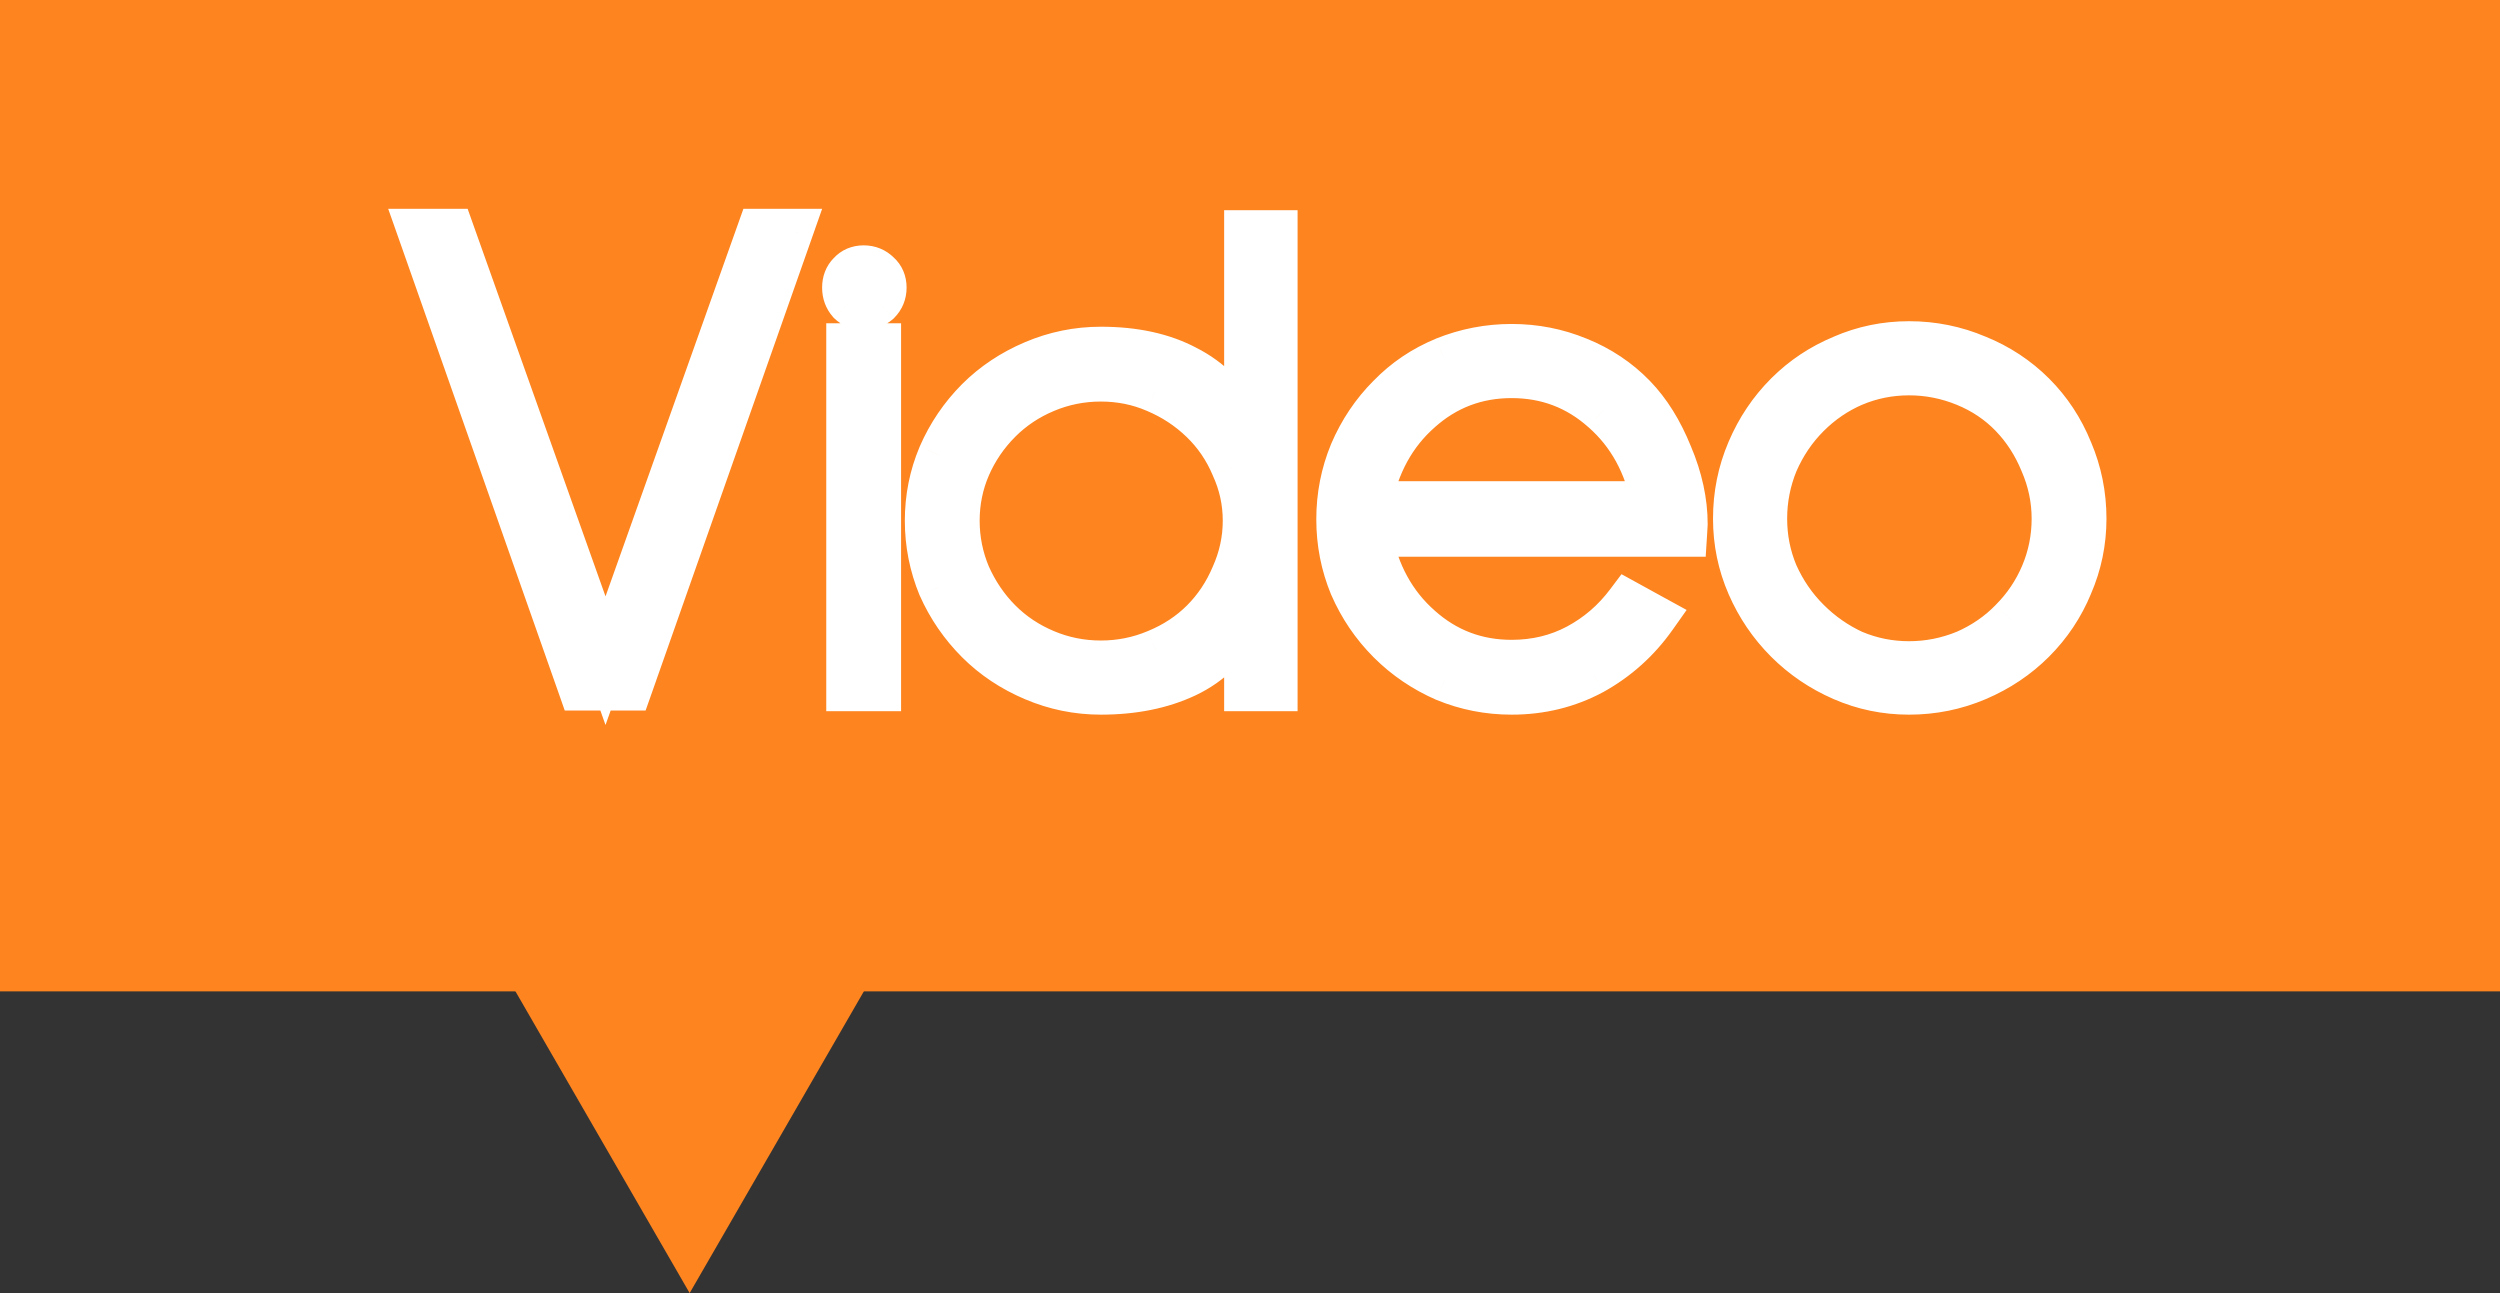 <svg width="58" height="30" viewBox="0 0 58 30" fill="none" xmlns="http://www.w3.org/2000/svg">
<rect x="0" y="0" width="58" height="30" fill="#333333" stroke="none"/>
<rect width="58" height="23" fill="#FD841F"/>
<path d="M14.624 15.984H13.456L9.712 5.344H10.496L14.048 15.328L17.6 5.344H18.368L14.624 15.984ZM20.037 7.152C19.899 7.152 19.787 7.109 19.701 7.024C19.616 6.928 19.573 6.811 19.573 6.672C19.573 6.533 19.616 6.421 19.701 6.336C19.787 6.24 19.899 6.192 20.037 6.192C20.176 6.192 20.293 6.24 20.389 6.336C20.485 6.421 20.533 6.533 20.533 6.672C20.533 6.811 20.485 6.928 20.389 7.024C20.293 7.109 20.176 7.152 20.037 7.152ZM19.669 16V8H20.405V16H19.669ZM25.54 16.08C24.996 16.08 24.473 15.973 23.972 15.76C23.47 15.547 23.038 15.259 22.676 14.896C22.302 14.523 22.009 14.096 21.796 13.616C21.593 13.125 21.492 12.613 21.492 12.08C21.492 11.547 21.593 11.04 21.796 10.56C22.009 10.069 22.302 9.637 22.676 9.264C23.038 8.901 23.47 8.613 23.972 8.4C24.473 8.187 24.996 8.08 25.54 8.08C26.318 8.08 26.98 8.224 27.524 8.512C28.078 8.789 28.537 9.248 28.9 9.888V5.376H29.604V16H28.9V14.336C28.548 14.965 28.089 15.413 27.524 15.68C26.958 15.947 26.297 16.08 25.54 16.08ZM25.54 8.816C25.092 8.816 24.665 8.901 24.26 9.072C23.854 9.243 23.502 9.477 23.204 9.776C22.894 10.085 22.654 10.437 22.484 10.832C22.313 11.227 22.228 11.643 22.228 12.08C22.228 12.517 22.313 12.939 22.484 13.344C22.665 13.749 22.905 14.101 23.204 14.4C23.502 14.699 23.854 14.933 24.26 15.104C24.665 15.275 25.092 15.36 25.54 15.36C25.988 15.36 26.414 15.275 26.82 15.104C27.236 14.933 27.593 14.699 27.892 14.4C28.19 14.101 28.425 13.749 28.596 13.344C28.777 12.939 28.868 12.517 28.868 12.08C28.868 11.643 28.777 11.227 28.596 10.832C28.425 10.427 28.185 10.075 27.876 9.776C27.566 9.477 27.209 9.243 26.804 9.072C26.409 8.901 25.988 8.816 25.54 8.816ZM31.79 12.416C31.961 13.301 32.35 14.011 32.958 14.544C33.556 15.077 34.26 15.344 35.07 15.344C35.625 15.344 36.132 15.221 36.59 14.976C37.049 14.731 37.438 14.395 37.758 13.968L38.398 14.32C38.014 14.864 37.534 15.296 36.958 15.616C36.382 15.925 35.753 16.08 35.07 16.08C34.526 16.08 34.009 15.979 33.518 15.776C33.028 15.563 32.596 15.269 32.222 14.896C31.849 14.523 31.556 14.091 31.342 13.6C31.14 13.109 31.038 12.592 31.038 12.048C31.038 11.504 31.14 10.987 31.342 10.496C31.556 9.995 31.849 9.557 32.222 9.184C32.585 8.811 33.012 8.523 33.502 8.32C34.004 8.117 34.526 8.016 35.07 8.016C35.614 8.016 36.132 8.117 36.622 8.32C37.124 8.523 37.556 8.811 37.918 9.184C38.26 9.536 38.542 9.989 38.766 10.544C39.001 11.099 39.118 11.637 39.118 12.16L39.102 12.416H31.79ZM35.07 8.736C34.26 8.736 33.556 9.003 32.958 9.536C32.35 10.069 31.961 10.779 31.79 11.664H38.35C38.18 10.779 37.79 10.069 37.182 9.536C36.585 9.003 35.881 8.736 35.07 8.736ZM44.29 16.08C43.746 16.08 43.228 15.973 42.738 15.76C42.247 15.547 41.815 15.253 41.442 14.88C41.068 14.507 40.775 14.075 40.562 13.584C40.348 13.093 40.242 12.576 40.242 12.032C40.242 11.477 40.348 10.949 40.562 10.448C40.775 9.947 41.068 9.509 41.442 9.136C41.815 8.763 42.247 8.475 42.738 8.272C43.228 8.059 43.746 7.952 44.29 7.952C44.844 7.952 45.372 8.059 45.874 8.272C46.375 8.475 46.812 8.763 47.186 9.136C47.559 9.509 47.847 9.947 48.05 10.448C48.263 10.949 48.37 11.477 48.37 12.032C48.37 12.576 48.263 13.093 48.05 13.584C47.847 14.075 47.559 14.507 47.186 14.88C46.812 15.253 46.375 15.547 45.874 15.76C45.372 15.973 44.844 16.08 44.29 16.08ZM44.29 8.672C43.842 8.672 43.415 8.757 43.01 8.928C42.615 9.099 42.263 9.339 41.954 9.648C41.644 9.957 41.399 10.32 41.218 10.736C41.047 11.152 40.962 11.584 40.962 12.032C40.962 12.48 41.047 12.907 41.218 13.312C41.399 13.717 41.644 14.075 41.954 14.384C42.263 14.693 42.615 14.939 43.01 15.12C43.415 15.291 43.842 15.376 44.29 15.376C44.738 15.376 45.17 15.291 45.586 15.12C46.002 14.939 46.359 14.693 46.658 14.384C46.967 14.075 47.207 13.717 47.378 13.312C47.548 12.907 47.634 12.48 47.634 12.032C47.634 11.584 47.543 11.152 47.362 10.736C47.191 10.32 46.956 9.957 46.658 9.648C46.359 9.339 46.002 9.099 45.586 8.928C45.17 8.757 44.738 8.672 44.29 8.672Z" fill="white"/>
<path d="M14.624 15.984V16.484H14.978L15.096 16.15L14.624 15.984ZM13.456 15.984L12.985 16.15L13.102 16.484H13.456V15.984ZM9.712 5.344V4.844H9.006L9.241 5.51L9.712 5.344ZM10.496 5.344L10.967 5.176L10.849 4.844H10.496V5.344ZM14.048 15.328L13.577 15.496L14.048 16.82L14.519 15.496L14.048 15.328ZM17.6 5.344V4.844H17.247L17.129 5.176L17.6 5.344ZM18.368 5.344L18.84 5.51L19.074 4.844H18.368V5.344ZM14.624 15.484H13.456V16.484H14.624V15.484ZM13.928 15.818L10.184 5.178L9.241 5.51L12.985 16.15L13.928 15.818ZM9.712 5.844H10.496V4.844H9.712V5.844ZM10.025 5.512L13.577 15.496L14.519 15.16L10.967 5.176L10.025 5.512ZM14.519 15.496L18.071 5.512L17.129 5.176L13.577 15.16L14.519 15.496ZM17.6 5.844H18.368V4.844H17.6V5.844ZM17.896 5.178L14.152 15.818L15.096 16.15L18.84 5.51L17.896 5.178ZM19.701 7.024L19.328 7.356L19.337 7.367L19.348 7.378L19.701 7.024ZM19.701 6.336L20.055 6.69L20.065 6.679L20.075 6.668L19.701 6.336ZM20.389 6.336L20.036 6.69L20.046 6.7L20.057 6.71L20.389 6.336ZM20.389 7.024L20.722 7.398L20.733 7.388L20.743 7.378L20.389 7.024ZM19.669 16H19.169V16.5H19.669V16ZM19.669 8V7.5H19.169V8H19.669ZM20.405 8H20.905V7.5H20.405V8ZM20.405 16V16.5H20.905V16H20.405ZM20.037 6.652C20.02 6.652 20.018 6.649 20.027 6.653C20.032 6.654 20.037 6.657 20.043 6.661C20.048 6.664 20.052 6.668 20.055 6.67L19.348 7.378C19.541 7.571 19.788 7.652 20.037 7.652V6.652ZM20.075 6.692C20.074 6.69 20.074 6.69 20.074 6.691C20.075 6.692 20.075 6.693 20.075 6.693C20.076 6.694 20.075 6.693 20.075 6.69C20.074 6.687 20.073 6.681 20.073 6.672H19.073C19.073 6.923 19.154 7.161 19.328 7.356L20.075 6.692ZM20.073 6.672C20.073 6.654 20.076 6.653 20.073 6.662C20.071 6.666 20.069 6.672 20.065 6.677C20.061 6.683 20.058 6.687 20.055 6.69L19.348 5.982C19.155 6.176 19.073 6.422 19.073 6.672H20.073ZM20.075 6.668C20.074 6.669 20.071 6.673 20.065 6.677C20.059 6.681 20.053 6.685 20.046 6.688C20.032 6.694 20.026 6.692 20.037 6.692V5.692C19.769 5.692 19.516 5.792 19.328 6.004L20.075 6.668ZM20.037 6.692C20.043 6.692 20.046 6.692 20.045 6.692C20.045 6.692 20.043 6.692 20.04 6.691C20.037 6.69 20.035 6.688 20.034 6.687C20.032 6.687 20.033 6.687 20.036 6.69L20.743 5.982C20.551 5.79 20.305 5.692 20.037 5.692V6.692ZM20.057 6.71C20.056 6.709 20.053 6.705 20.049 6.7C20.044 6.694 20.041 6.688 20.038 6.681C20.032 6.667 20.033 6.661 20.033 6.672H21.033C21.033 6.403 20.934 6.151 20.722 5.962L20.057 6.71ZM20.033 6.672C20.033 6.678 20.033 6.68 20.033 6.68C20.033 6.679 20.034 6.678 20.035 6.675C20.036 6.672 20.037 6.67 20.038 6.668C20.039 6.667 20.038 6.668 20.036 6.67L20.743 7.378C20.935 7.186 21.033 6.94 21.033 6.672H20.033ZM20.057 6.65C20.056 6.652 20.055 6.652 20.056 6.651C20.057 6.651 20.058 6.65 20.059 6.65C20.059 6.65 20.058 6.65 20.055 6.651C20.052 6.651 20.046 6.652 20.037 6.652V7.652C20.288 7.652 20.526 7.571 20.722 7.398L20.057 6.65ZM20.169 16V8H19.169V16H20.169ZM19.669 8.5H20.405V7.5H19.669V8.5ZM19.905 8V16H20.905V8H19.905ZM20.405 15.5H19.669V16.5H20.405V15.5ZM23.972 15.76L24.167 15.3L24.167 15.3L23.972 15.76ZM22.676 14.896L23.029 14.542L23.029 14.542L22.676 14.896ZM21.796 13.616L21.333 13.807L21.339 13.819L21.796 13.616ZM21.796 10.56L21.337 10.361L21.335 10.366L21.796 10.56ZM22.676 9.264L22.322 8.91L22.322 8.91L22.676 9.264ZM27.524 8.512L27.29 8.954L27.3 8.959L27.524 8.512ZM28.9 9.888L28.465 10.134L29.4 11.784V9.888H28.9ZM28.9 5.376V4.876H28.4V5.376H28.9ZM29.604 5.376H30.104V4.876H29.604V5.376ZM29.604 16V16.5H30.104V16H29.604ZM28.9 16H28.4V16.5H28.9V16ZM28.9 14.336H29.4V12.418L28.463 14.092L28.9 14.336ZM27.524 15.68L27.31 15.228L27.31 15.228L27.524 15.68ZM23.204 9.776L22.85 9.422L22.85 9.422L23.204 9.776ZM22.484 13.344L22.023 13.538L22.027 13.548L22.484 13.344ZM23.204 14.4L22.85 14.754L22.85 14.754L23.204 14.4ZM24.26 15.104L24.066 15.565L24.066 15.565L24.26 15.104ZM26.82 15.104L26.63 14.641L26.625 14.643L26.82 15.104ZM27.892 14.4L28.245 14.754L28.245 14.754L27.892 14.4ZM28.596 13.344L28.139 13.14L28.135 13.15L28.596 13.344ZM28.596 10.832L28.135 11.026L28.138 11.033L28.141 11.041L28.596 10.832ZM27.876 9.776L27.528 10.136L27.528 10.136L27.876 9.776ZM26.804 9.072L26.605 9.531L26.61 9.533L26.804 9.072ZM25.54 15.58C25.063 15.58 24.607 15.487 24.167 15.3L23.776 16.22C24.339 16.46 24.928 16.58 25.54 16.58V15.58ZM24.167 15.3C23.721 15.11 23.344 14.857 23.029 14.542L22.322 15.25C22.733 15.66 23.219 15.983 23.776 16.22L24.167 15.3ZM23.029 14.542C22.699 14.212 22.441 13.837 22.253 13.413L21.339 13.819C21.577 14.355 21.905 14.833 22.322 15.25L23.029 14.542ZM22.258 13.425C22.08 12.995 21.992 12.548 21.992 12.08H20.992C20.992 12.678 21.106 13.255 21.333 13.807L22.258 13.425ZM21.992 12.08C21.992 11.612 22.08 11.171 22.256 10.755L21.335 10.366C21.106 10.909 20.992 11.482 20.992 12.08H21.992ZM22.254 10.759C22.443 10.325 22.701 9.946 23.029 9.618L22.322 8.91C21.904 9.329 21.575 9.813 21.337 10.361L22.254 10.759ZM23.029 9.618C23.344 9.303 23.721 9.05 24.167 8.86L23.776 7.94C23.219 8.177 22.733 8.5 22.322 8.91L23.029 9.618ZM24.167 8.86C24.607 8.673 25.063 8.58 25.54 8.58V7.58C24.928 7.58 24.339 7.7 23.776 7.94L24.167 8.86ZM25.54 8.58C26.258 8.58 26.834 8.713 27.29 8.954L27.758 8.07C27.125 7.735 26.379 7.58 25.54 7.58V8.58ZM27.3 8.959C27.75 9.184 28.142 9.565 28.465 10.134L29.335 9.641C28.932 8.931 28.406 8.394 27.747 8.065L27.3 8.959ZM29.4 9.888V5.376H28.4V9.888H29.4ZM28.9 5.876H29.604V4.876H28.9V5.876ZM29.104 5.376V16H30.104V5.376H29.104ZM29.604 15.5H28.9V16.5H29.604V15.5ZM29.4 16V14.336H28.4V16H29.4ZM28.463 14.092C28.154 14.645 27.767 15.012 27.31 15.228L27.737 16.132C28.41 15.815 28.941 15.286 29.336 14.58L28.463 14.092ZM27.31 15.228C26.824 15.457 26.238 15.58 25.54 15.58V16.58C26.355 16.58 27.092 16.436 27.737 16.132L27.31 15.228ZM25.54 8.316C25.026 8.316 24.534 8.414 24.066 8.611L24.454 9.533C24.796 9.389 25.157 9.316 25.54 9.316V8.316ZM24.066 8.611C23.603 8.806 23.196 9.076 22.85 9.422L23.557 10.13C23.808 9.879 24.105 9.679 24.454 9.533L24.066 8.611ZM22.85 9.422C22.497 9.776 22.221 10.18 22.025 10.633L22.942 11.03C23.088 10.695 23.292 10.395 23.557 10.13L22.85 9.422ZM22.025 10.633C21.826 11.092 21.728 11.576 21.728 12.08H22.728C22.728 11.71 22.799 11.361 22.942 11.03L22.025 10.633ZM21.728 12.08C21.728 12.584 21.826 13.072 22.023 13.538L22.944 13.15C22.799 12.806 22.728 12.45 22.728 12.08H21.728ZM22.027 13.548C22.232 14.006 22.506 14.41 22.85 14.754L23.557 14.046C23.304 13.793 23.098 13.492 22.94 13.14L22.027 13.548ZM22.85 14.754C23.196 15.1 23.603 15.37 24.066 15.565L24.454 14.643C24.105 14.497 23.808 14.297 23.557 14.046L22.85 14.754ZM24.066 15.565C24.534 15.762 25.026 15.86 25.54 15.86V14.86C25.157 14.86 24.796 14.787 24.454 14.643L24.066 15.565ZM25.54 15.86C26.053 15.86 26.546 15.762 27.014 15.565L26.625 14.643C26.283 14.787 25.922 14.86 25.54 14.86V15.86ZM27.009 15.567C27.483 15.372 27.897 15.102 28.245 14.754L27.538 14.046C27.289 14.295 26.988 14.494 26.63 14.641L27.009 15.567ZM28.245 14.754C28.591 14.407 28.862 14.001 29.056 13.538L28.135 13.15C27.988 13.498 27.789 13.795 27.538 14.046L28.245 14.754ZM29.052 13.548C29.262 13.08 29.368 12.589 29.368 12.08H28.368C28.368 12.446 28.292 12.798 28.139 13.14L29.052 13.548ZM29.368 12.08C29.368 11.571 29.262 11.084 29.05 10.623L28.141 11.041C28.292 11.37 28.368 11.714 28.368 12.08H29.368ZM29.056 10.638C28.86 10.172 28.582 9.763 28.223 9.416L27.528 10.136C27.788 10.386 27.99 10.682 28.135 11.026L29.056 10.638ZM28.223 9.416C27.868 9.074 27.459 8.805 26.998 8.611L26.61 9.533C26.959 9.68 27.264 9.881 27.528 10.136L28.223 9.416ZM27.002 8.613C26.542 8.414 26.053 8.316 25.54 8.316V9.316C25.922 9.316 26.276 9.388 26.605 9.531L27.002 8.613ZM31.79 12.416V11.916H31.185L31.299 12.511L31.79 12.416ZM32.958 14.544L33.291 14.171L33.288 14.168L32.958 14.544ZM36.59 14.976L36.826 15.417L36.826 15.417L36.59 14.976ZM37.758 13.968L37.999 13.53L37.619 13.321L37.358 13.668L37.758 13.968ZM38.398 14.32L38.807 14.608L39.13 14.151L38.639 13.882L38.398 14.32ZM36.958 15.616L37.195 16.056L37.201 16.053L36.958 15.616ZM33.518 15.776L33.319 16.235L33.328 16.238L33.518 15.776ZM32.222 14.896L32.576 14.542L32.576 14.542L32.222 14.896ZM31.342 13.6L30.88 13.791L30.884 13.799L31.342 13.6ZM31.342 10.496L30.882 10.3L30.88 10.305L31.342 10.496ZM32.222 9.184L32.576 9.538L32.581 9.532L32.222 9.184ZM33.502 8.32L33.315 7.856L33.312 7.858L33.502 8.32ZM36.622 8.32L36.432 8.782L36.435 8.784L36.622 8.32ZM37.918 9.184L38.277 8.836L38.277 8.836L37.918 9.184ZM38.766 10.544L38.303 10.731L38.306 10.739L38.766 10.544ZM39.118 12.16L39.617 12.191L39.618 12.176V12.16H39.118ZM39.102 12.416V12.916H39.572L39.602 12.447L39.102 12.416ZM32.958 9.536L33.288 9.912L33.291 9.909L32.958 9.536ZM31.79 11.664L31.299 11.569L31.185 12.164H31.79V11.664ZM38.35 11.664V12.164H38.956L38.841 11.569L38.35 11.664ZM37.182 9.536L36.849 9.909L36.853 9.912L37.182 9.536ZM31.299 12.511C31.489 13.492 31.928 14.305 32.629 14.92L33.288 14.168C32.773 13.716 32.434 13.111 32.281 12.321L31.299 12.511ZM32.625 14.917C33.316 15.533 34.139 15.844 35.07 15.844V14.844C34.381 14.844 33.796 14.621 33.291 14.171L32.625 14.917ZM35.07 15.844C35.702 15.844 36.29 15.704 36.826 15.417L36.355 14.535C35.973 14.739 35.548 14.844 35.07 14.844V15.844ZM36.826 15.417C37.351 15.136 37.796 14.752 38.158 14.268L37.358 13.668C37.081 14.038 36.747 14.325 36.355 14.535L36.826 15.417ZM37.517 14.406L38.157 14.758L38.639 13.882L37.999 13.53L37.517 14.406ZM37.99 14.032C37.649 14.515 37.225 14.896 36.716 15.179L37.201 16.053C37.844 15.696 38.38 15.213 38.807 14.608L37.99 14.032ZM36.722 15.175C36.222 15.444 35.674 15.58 35.07 15.58V16.58C35.832 16.58 36.543 16.407 37.195 16.056L36.722 15.175ZM35.07 15.58C34.59 15.58 34.138 15.491 33.709 15.314L33.328 16.238C33.88 16.466 34.463 16.58 35.07 16.58V15.58ZM33.718 15.318C33.284 15.129 32.904 14.871 32.576 14.542L31.869 15.25C32.287 15.668 32.772 15.996 33.319 16.235L33.718 15.318ZM32.576 14.542C32.248 14.214 31.99 13.835 31.801 13.401L30.884 13.799C31.122 14.347 31.451 14.831 31.869 15.25L32.576 14.542ZM31.805 13.409C31.628 12.98 31.538 12.528 31.538 12.048H30.538C30.538 12.656 30.652 13.238 30.88 13.791L31.805 13.409ZM31.538 12.048C31.538 11.568 31.628 11.116 31.805 10.687L30.88 10.305C30.652 10.858 30.538 11.44 30.538 12.048H31.538ZM31.802 10.692C31.992 10.248 32.249 9.864 32.576 9.538L31.869 8.83C31.449 9.251 31.12 9.742 30.882 10.3L31.802 10.692ZM32.581 9.532C32.895 9.209 33.264 8.959 33.693 8.782L33.312 7.858C32.759 8.086 32.275 8.412 31.864 8.836L32.581 9.532ZM33.69 8.784C34.131 8.605 34.59 8.516 35.07 8.516V7.516C34.463 7.516 33.876 7.63 33.315 7.856L33.69 8.784ZM35.07 8.516C35.551 8.516 36.003 8.605 36.432 8.782L36.813 7.858C36.261 7.63 35.678 7.516 35.07 7.516V8.516ZM36.435 8.784C36.874 8.961 37.248 9.211 37.56 9.532L38.277 8.836C37.864 8.41 37.373 8.084 36.81 7.856L36.435 8.784ZM37.559 9.532C37.847 9.829 38.098 10.224 38.303 10.731L39.23 10.357C38.987 9.755 38.672 9.243 38.277 8.836L37.559 9.532ZM38.306 10.739C38.519 11.241 38.618 11.714 38.618 12.16H39.618C39.618 11.561 39.484 10.956 39.227 10.349L38.306 10.739ZM38.619 12.129L38.603 12.385L39.602 12.447L39.617 12.191L38.619 12.129ZM39.102 11.916H31.79V12.916H39.102V11.916ZM35.07 8.236C34.139 8.236 33.316 8.547 32.625 9.163L33.291 9.909C33.796 9.459 34.381 9.236 35.07 9.236V8.236ZM32.629 9.16C31.928 9.775 31.489 10.588 31.299 11.569L32.281 11.759C32.434 10.969 32.773 10.364 33.288 9.912L32.629 9.16ZM31.79 12.164H38.35V11.164H31.79V12.164ZM38.841 11.569C38.652 10.588 38.213 9.775 37.512 9.16L36.853 9.912C37.368 10.364 37.707 10.969 37.859 11.759L38.841 11.569ZM37.515 9.163C36.825 8.547 36.002 8.236 35.07 8.236V9.236C35.76 9.236 36.345 9.459 36.849 9.909L37.515 9.163ZM42.738 15.76L42.937 15.302L42.738 15.76ZM41.442 14.88L41.088 15.234L41.088 15.234L41.442 14.88ZM40.562 13.584L40.103 13.783L40.103 13.783L40.562 13.584ZM40.562 10.448L41.022 10.644L41.022 10.644L40.562 10.448ZM41.442 9.136L41.088 8.782L41.088 8.782L41.442 9.136ZM42.738 8.272L42.928 8.734L42.937 8.731L42.738 8.272ZM45.874 8.272L45.678 8.732L45.686 8.736L45.874 8.272ZM47.186 9.136L47.539 8.782L47.539 8.782L47.186 9.136ZM48.05 10.448L47.586 10.635L47.59 10.644L48.05 10.448ZM48.05 13.584L47.591 13.385L47.587 13.393L48.05 13.584ZM47.186 14.88L47.539 15.234L47.539 15.234L47.186 14.88ZM45.874 15.76L45.678 15.3L45.678 15.3L45.874 15.76ZM43.01 8.928L42.816 8.467L42.811 8.469L43.01 8.928ZM41.954 9.648L42.307 10.002L42.307 10.002L41.954 9.648ZM41.218 10.736L40.759 10.536L40.755 10.546L41.218 10.736ZM41.218 13.312L40.757 13.506L40.761 13.516L41.218 13.312ZM41.954 14.384L41.6 14.738L41.6 14.738L41.954 14.384ZM43.01 15.12L42.801 15.574L42.808 15.578L42.816 15.581L43.01 15.12ZM45.586 15.12L45.775 15.583L45.785 15.578L45.586 15.12ZM46.658 14.384L46.304 14.03L46.298 14.037L46.658 14.384ZM47.362 10.736L46.899 10.926L46.903 10.936L47.362 10.736ZM46.658 9.648L46.298 9.995L46.298 9.995L46.658 9.648ZM44.29 15.58C43.813 15.58 43.364 15.487 42.937 15.302L42.538 16.218C43.093 16.46 43.678 16.58 44.29 16.58V15.58ZM42.937 15.302C42.503 15.113 42.123 14.855 41.795 14.526L41.088 15.234C41.506 15.652 41.991 15.98 42.538 16.218L42.937 15.302ZM41.795 14.526C41.467 14.198 41.209 13.819 41.02 13.385L40.103 13.783C40.341 14.331 40.67 14.815 41.088 15.234L41.795 14.526ZM41.02 13.385C40.835 12.958 40.742 12.509 40.742 12.032H39.742C39.742 12.643 39.862 13.229 40.103 13.783L41.02 13.385ZM40.742 12.032C40.742 11.543 40.835 11.082 41.022 10.644L40.102 10.252C39.861 10.817 39.742 11.411 39.742 12.032H40.742ZM41.022 10.644C41.211 10.2 41.468 9.816 41.795 9.49L41.088 8.782C40.668 9.203 40.339 9.694 40.102 10.252L41.022 10.644ZM41.795 9.49C42.122 9.163 42.498 8.912 42.928 8.734L42.547 7.81C41.995 8.038 41.508 8.362 41.088 8.782L41.795 9.49ZM42.937 8.731C43.364 8.545 43.813 8.452 44.29 8.452V7.452C43.678 7.452 43.093 7.572 42.538 7.813L42.937 8.731ZM44.29 8.452C44.778 8.452 45.239 8.546 45.678 8.732L46.069 7.812C45.505 7.572 44.91 7.452 44.29 7.452V8.452ZM45.686 8.736C46.127 8.914 46.507 9.165 46.832 9.49L47.539 8.782C47.117 8.361 46.623 8.036 46.061 7.808L45.686 8.736ZM46.832 9.49C47.157 9.814 47.408 10.195 47.586 10.635L48.513 10.261C48.286 9.699 47.961 9.204 47.539 8.782L46.832 9.49ZM47.59 10.644C47.776 11.082 47.87 11.543 47.87 12.032H48.87C48.87 11.411 48.75 10.817 48.51 10.252L47.59 10.644ZM47.87 12.032C47.87 12.509 47.776 12.958 47.591 13.385L48.508 13.783C48.749 13.229 48.87 12.643 48.87 12.032H47.87ZM47.587 13.393C47.41 13.823 47.158 14.2 46.832 14.526L47.539 15.234C47.959 14.813 48.284 14.326 48.512 13.775L47.587 13.393ZM46.832 14.526C46.505 14.853 46.122 15.111 45.678 15.3L46.069 16.22C46.628 15.982 47.119 15.654 47.539 15.234L46.832 14.526ZM45.678 15.3C45.239 15.486 44.778 15.58 44.29 15.58V16.58C44.91 16.58 45.505 16.46 46.069 16.22L45.678 15.3ZM44.29 8.172C43.776 8.172 43.283 8.27 42.816 8.467L43.204 9.389C43.546 9.245 43.907 9.172 44.29 9.172V8.172ZM42.811 8.469C42.358 8.665 41.953 8.941 41.6 9.294L42.307 10.002C42.573 9.736 42.872 9.532 43.208 9.387L42.811 8.469ZM41.6 9.294C41.245 9.65 40.965 10.065 40.759 10.536L41.676 10.936C41.833 10.575 42.044 10.265 42.307 10.002L41.6 9.294ZM40.755 10.546C40.56 11.022 40.462 11.519 40.462 12.032H41.462C41.462 11.649 41.534 11.282 41.68 10.926L40.755 10.546ZM40.462 12.032C40.462 12.545 40.56 13.038 40.757 13.506L41.678 13.118C41.534 12.775 41.462 12.415 41.462 12.032H40.462ZM40.761 13.516C40.967 13.976 41.247 14.384 41.6 14.738L42.307 14.03C42.041 13.765 41.831 13.458 41.674 13.108L40.761 13.516ZM41.6 14.738C41.951 15.088 42.352 15.368 42.801 15.574L43.218 14.666C42.878 14.509 42.575 14.298 42.307 14.03L41.6 14.738ZM42.816 15.581C43.283 15.778 43.776 15.876 44.29 15.876V14.876C43.907 14.876 43.546 14.803 43.204 14.659L42.816 15.581ZM44.29 15.876C44.803 15.876 45.299 15.778 45.775 15.583L45.396 14.657C45.04 14.803 44.672 14.876 44.29 14.876V15.876ZM45.785 15.578C46.258 15.372 46.671 15.09 47.017 14.731L46.298 14.037C46.047 14.296 45.745 14.505 45.386 14.662L45.785 15.578ZM47.011 14.738C47.366 14.382 47.643 13.971 47.838 13.506L46.917 13.118C46.771 13.464 46.567 13.767 46.304 14.03L47.011 14.738ZM47.838 13.506C48.035 13.038 48.134 12.545 48.134 12.032H47.134C47.134 12.415 47.061 12.775 46.917 13.118L47.838 13.506ZM48.134 12.032C48.134 11.514 48.028 11.014 47.82 10.536L46.903 10.936C47.057 11.29 47.134 11.654 47.134 12.032H48.134ZM47.824 10.546C47.631 10.074 47.362 9.658 47.017 9.301L46.298 9.995C46.551 10.257 46.751 10.566 46.899 10.926L47.824 10.546ZM47.017 9.301C46.668 8.939 46.252 8.661 45.775 8.465L45.396 9.391C45.751 9.536 46.049 9.738 46.298 9.995L47.017 9.301ZM45.775 8.465C45.299 8.27 44.803 8.172 44.29 8.172V9.172C44.672 9.172 45.04 9.245 45.396 9.391L45.775 8.465Z" fill="white"/>
<path d="M16 30L11.67 22.5H20.33L16 30Z" fill="#FD841F"/>
</svg>
